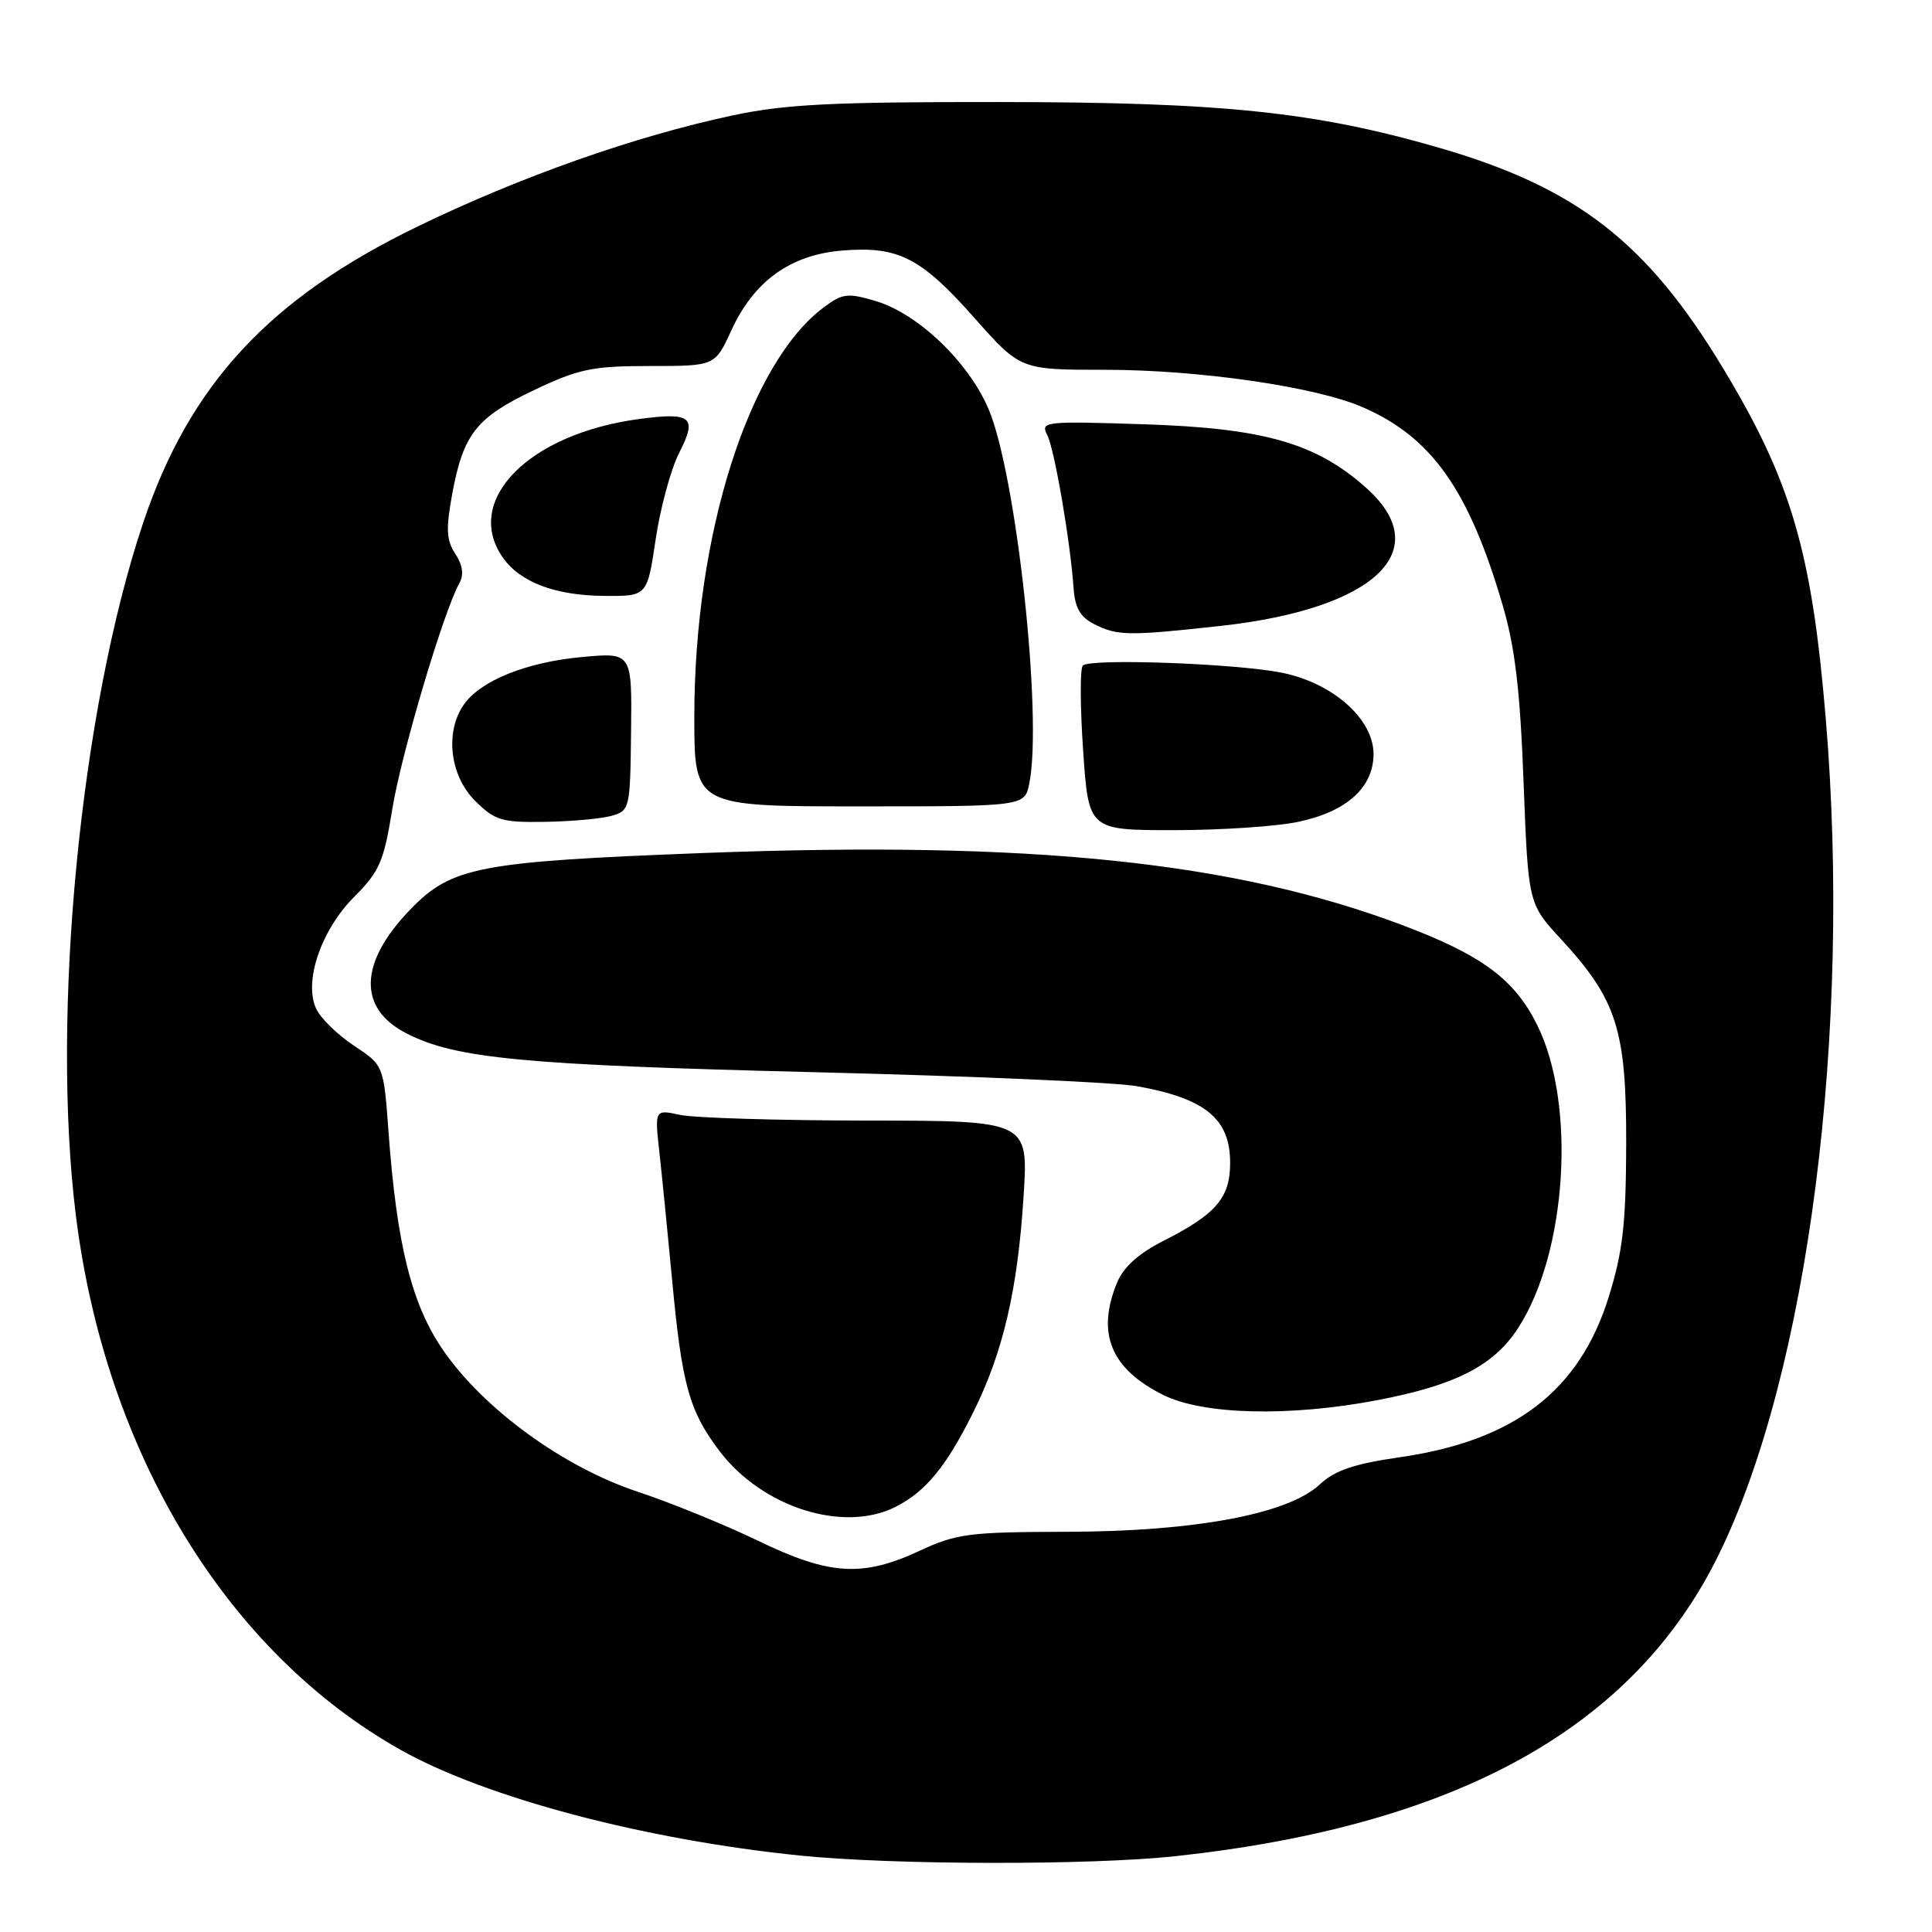 <?xml version="1.0" encoding="UTF-8" standalone="no"?>
<!DOCTYPE svg PUBLIC "-//W3C//DTD SVG 1.1//EN" "http://www.w3.org/Graphics/SVG/1.1/DTD/svg11.dtd" >
<svg xmlns="http://www.w3.org/2000/svg" xmlns:xlink="http://www.w3.org/1999/xlink" version="1.1" viewBox="0 0 256 256">
 <g >
 <path fill="currentColor"
d=" M 155.79 245.95 C 193.11 241.90 216.51 228.91 227.74 206.00 C 239.61 181.81 245.38 136.73 241.93 95.30 C 240.08 73.09 237.35 63.76 228.32 48.80 C 218.25 32.10 208.94 24.87 190.73 19.59 C 174.27 14.82 161.98 13.54 132.50 13.52 C 110.17 13.50 104.03 13.81 97.00 15.31 C 84.10 18.06 68.84 23.45 55.26 30.05 C 35.66 39.56 25.11 50.97 18.97 69.27 C 10.66 94.05 6.74 134.39 10.05 161.03 C 13.96 192.48 30.02 218.91 53.11 231.88 C 64.40 238.22 85.39 243.77 106.00 245.87 C 118.35 247.13 144.55 247.17 155.79 245.95 Z  M 100.45 204.16 C 96.08 202.05 88.89 199.12 84.49 197.66 C 74.65 194.39 64.14 186.75 58.74 178.94 C 54.55 172.88 52.57 164.98 51.47 149.83 C 50.83 141.16 50.83 141.16 46.88 138.54 C 44.70 137.10 42.45 134.89 41.88 133.63 C 40.23 130.01 42.56 123.21 46.96 118.81 C 50.28 115.48 50.86 114.15 51.97 107.27 C 53.13 100.03 58.77 81.02 60.87 77.27 C 61.49 76.15 61.32 74.90 60.33 73.38 C 59.14 71.57 59.07 70.09 59.93 65.40 C 61.40 57.49 63.12 55.31 70.83 51.66 C 76.71 48.87 78.52 48.50 86.12 48.50 C 94.74 48.50 94.74 48.50 96.91 43.77 C 99.90 37.25 104.72 33.77 111.57 33.20 C 119.02 32.59 122.00 34.10 129.11 42.12 C 135.21 49.00 135.21 49.00 146.43 49.00 C 158.86 49.00 174.33 51.24 180.55 53.95 C 189.69 57.92 194.60 64.85 199.08 80.08 C 200.74 85.72 201.42 91.37 201.88 103.62 C 202.50 119.74 202.50 119.74 206.84 124.44 C 214.24 132.47 215.50 136.43 215.48 151.50 C 215.45 162.17 215.04 165.81 213.17 171.83 C 209.30 184.29 200.69 190.90 185.50 193.09 C 179.40 193.97 176.87 194.83 174.86 196.71 C 170.65 200.63 158.28 202.94 141.35 202.97 C 128.40 203.00 126.74 203.21 121.85 205.49 C 114.29 209.01 109.92 208.74 100.45 204.16 Z  M 118.80 199.60 C 122.72 197.55 125.38 194.31 128.90 187.26 C 132.90 179.25 134.84 170.99 135.63 158.50 C 136.27 148.50 136.27 148.50 114.88 148.48 C 103.12 148.47 91.98 148.13 90.12 147.73 C 86.74 147.00 86.74 147.00 87.38 152.75 C 87.73 155.91 88.48 163.45 89.05 169.50 C 90.35 183.47 91.30 186.91 95.29 192.21 C 101.01 199.79 111.87 203.20 118.80 199.60 Z  M 182.55 185.52 C 192.90 183.54 197.93 180.96 201.16 175.97 C 207.62 166.01 208.88 146.37 203.72 135.89 C 200.71 129.77 196.40 126.57 185.79 122.57 C 163.46 114.17 136.55 111.39 93.43 113.02 C 63.36 114.17 59.85 114.84 54.35 120.53 C 47.56 127.56 47.38 133.62 53.88 136.94 C 60.40 140.27 69.39 141.12 107.90 142.07 C 128.58 142.58 147.83 143.41 150.68 143.93 C 159.72 145.55 163.00 148.25 163.00 154.07 C 163.00 158.72 161.16 160.87 154.18 164.41 C 150.88 166.08 148.88 167.88 148.02 169.95 C 145.24 176.67 147.19 181.40 154.18 184.86 C 159.48 187.48 170.91 187.75 182.55 185.52 Z  M 172.11 108.88 C 178.47 107.52 182.00 104.32 182.00 99.91 C 182.00 95.25 176.55 90.45 169.76 89.12 C 163.51 87.90 144.44 87.22 143.48 88.19 C 143.10 88.56 143.12 93.62 143.52 99.43 C 144.24 110.00 144.24 110.00 155.57 110.00 C 161.80 110.00 169.25 109.50 172.11 108.88 Z  M 81.00 108.11 C 83.45 107.42 83.50 107.21 83.62 96.93 C 83.74 86.45 83.74 86.45 77.12 87.06 C 69.77 87.73 63.69 90.18 61.47 93.35 C 58.93 96.97 59.60 102.75 62.92 106.08 C 65.57 108.72 66.45 108.99 72.17 108.90 C 75.65 108.85 79.62 108.49 81.00 108.11 Z  M 136.39 103.80 C 138.17 94.92 134.65 62.71 130.97 54.16 C 128.30 47.93 121.64 41.57 116.06 39.90 C 112.35 38.79 111.65 38.87 109.21 40.68 C 99.22 48.09 92.00 70.87 92.00 94.96 C 92.00 106.85 92.00 106.85 113.89 106.85 C 135.78 106.85 135.78 106.85 136.39 103.80 Z  M 161.79 82.93 C 182.12 80.68 190.28 73.00 181.13 64.74 C 174.50 58.75 167.56 56.74 151.65 56.22 C 138.39 55.79 137.85 55.85 138.76 57.63 C 139.73 59.54 141.82 71.69 142.26 77.98 C 142.44 80.55 143.15 81.78 145.00 82.71 C 148.07 84.26 149.57 84.28 161.79 82.93 Z  M 86.88 71.46 C 87.49 67.31 88.90 62.16 89.99 60.01 C 92.43 55.25 91.66 54.59 84.70 55.52 C 70.04 57.47 61.33 66.32 66.63 73.88 C 68.93 77.16 73.59 78.92 80.13 78.96 C 85.76 79.00 85.76 79.00 86.88 71.46 Z "/>
</g>
</svg>